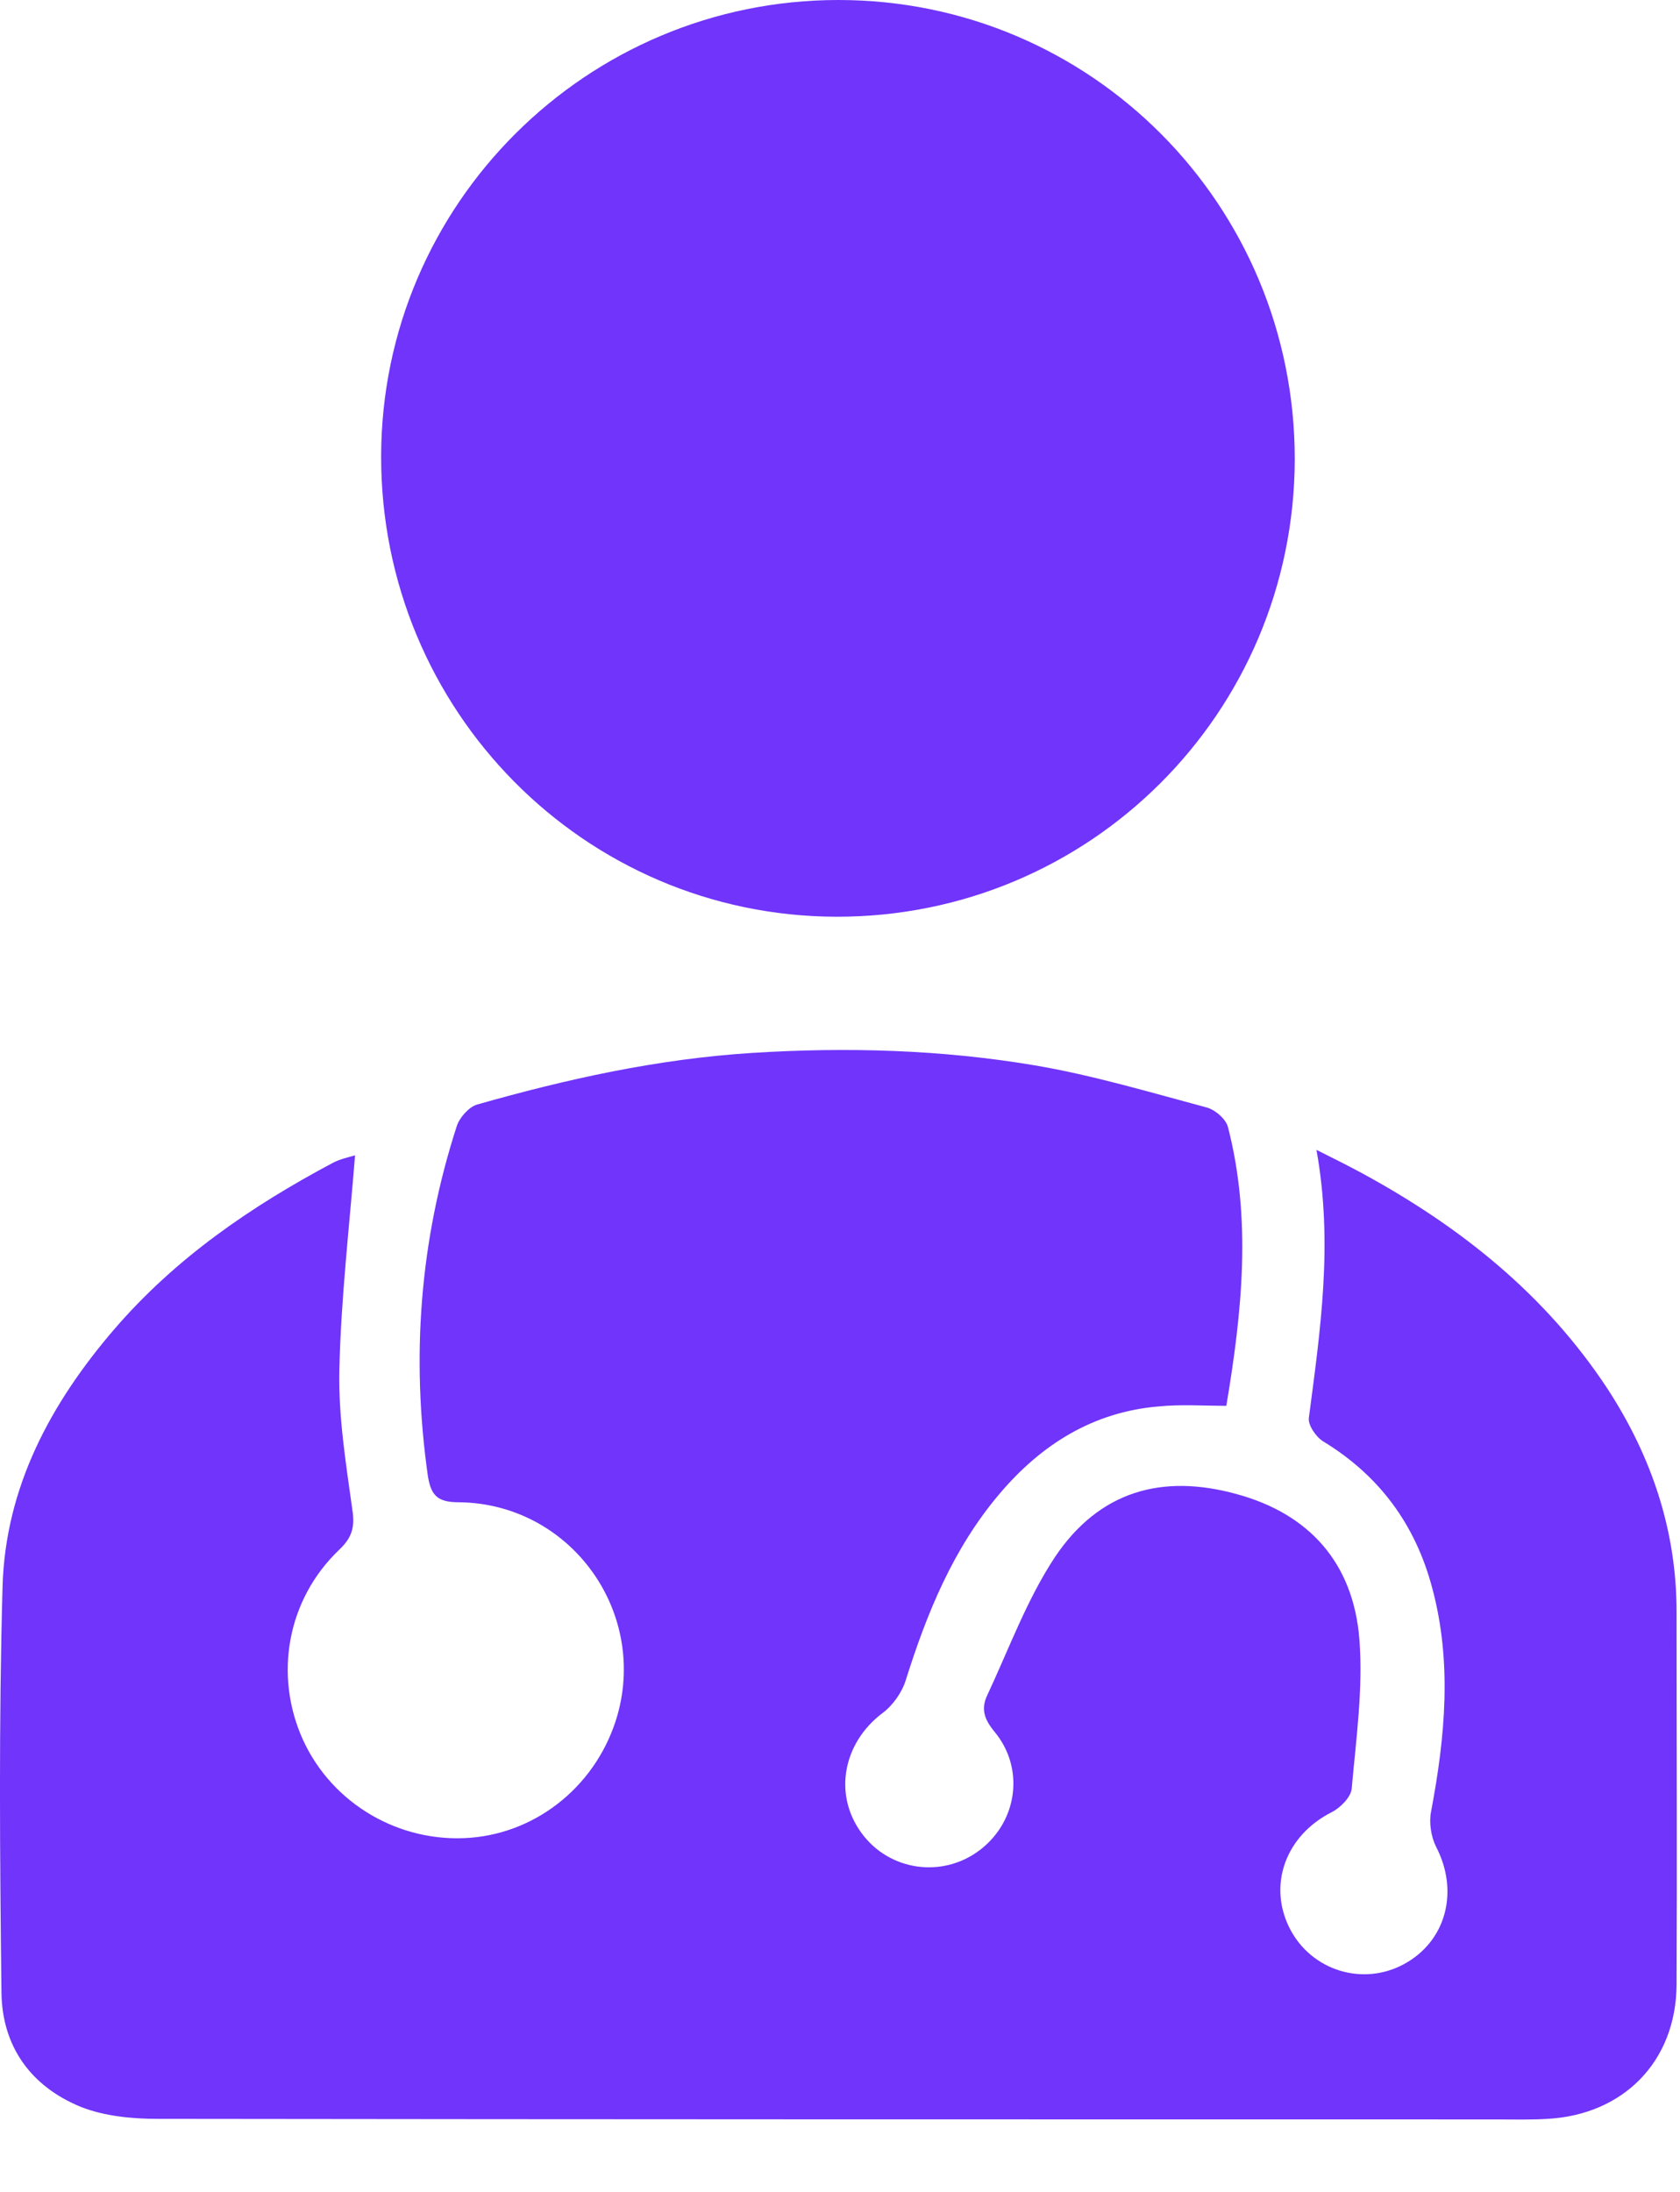 <svg width="23" height="30" viewBox="0 0 23 30" fill="none" xmlns="http://www.w3.org/2000/svg">
<path d="M4.861 15.812C4.78 16.819 4.668 17.78 4.646 18.742C4.631 19.383 4.735 20.024 4.824 20.665C4.861 20.904 4.817 21.046 4.646 21.209C3.932 21.888 3.746 22.924 4.147 23.811C4.549 24.691 5.471 25.228 6.438 25.153C7.382 25.079 8.185 24.408 8.453 23.476C8.862 22.03 7.791 20.576 6.282 20.561C5.992 20.561 5.902 20.471 5.858 20.203C5.627 18.578 5.746 16.983 6.252 15.417C6.289 15.298 6.415 15.156 6.527 15.119C7.761 14.768 9.003 14.493 10.297 14.411C11.598 14.329 12.892 14.366 14.171 14.582C14.96 14.716 15.733 14.947 16.514 15.156C16.633 15.186 16.781 15.313 16.811 15.424C17.138 16.692 17.004 17.959 16.789 19.241C16.477 19.241 16.172 19.219 15.867 19.249C14.967 19.323 14.253 19.771 13.681 20.449C13.049 21.195 12.691 22.074 12.402 22.991C12.35 23.163 12.223 23.342 12.082 23.446C11.539 23.856 11.405 24.564 11.799 25.094C12.178 25.608 12.907 25.712 13.42 25.317C13.933 24.922 14.03 24.199 13.614 23.7C13.472 23.528 13.428 23.386 13.517 23.2C13.814 22.566 14.06 21.888 14.446 21.306C15.049 20.412 15.904 20.166 16.93 20.449C17.919 20.718 18.529 21.388 18.611 22.44C18.663 23.11 18.566 23.796 18.506 24.475C18.499 24.594 18.35 24.743 18.231 24.803C17.599 25.123 17.354 25.802 17.659 26.398C17.956 26.972 18.655 27.188 19.22 26.883C19.8 26.57 19.979 25.884 19.659 25.273C19.592 25.138 19.562 24.945 19.592 24.795C19.785 23.774 19.882 22.753 19.607 21.731C19.377 20.867 18.886 20.196 18.112 19.726C18.016 19.666 17.904 19.502 17.919 19.405C18.075 18.213 18.254 17.02 18.023 15.738C18.276 15.864 18.469 15.961 18.663 16.066C20.001 16.796 21.161 17.721 22.009 19.01C22.611 19.935 22.953 20.949 22.953 22.059C22.953 23.759 22.961 25.466 22.953 27.166C22.946 28.21 22.232 28.94 21.191 29C20.953 29.015 20.723 29.008 20.485 29.008C14.372 29.008 8.267 29.008 2.155 29C1.805 29 1.426 28.963 1.106 28.836C0.415 28.553 0.028 28.001 0.02 27.27C-0.002 25.422 -0.017 23.565 0.035 21.716C0.073 20.36 0.69 19.212 1.56 18.198C2.4 17.221 3.434 16.513 4.556 15.916C4.653 15.864 4.765 15.842 4.861 15.812Z" fill="#7034FA"/>
<path d="M17.726 6.285C17.718 9.759 14.915 12.554 11.45 12.547C7.999 12.539 5.211 9.721 5.218 6.24C5.226 2.796 8.029 0 11.479 0C14.937 0 17.726 2.803 17.726 6.285Z" fill="#7034FA"/>
</svg>
